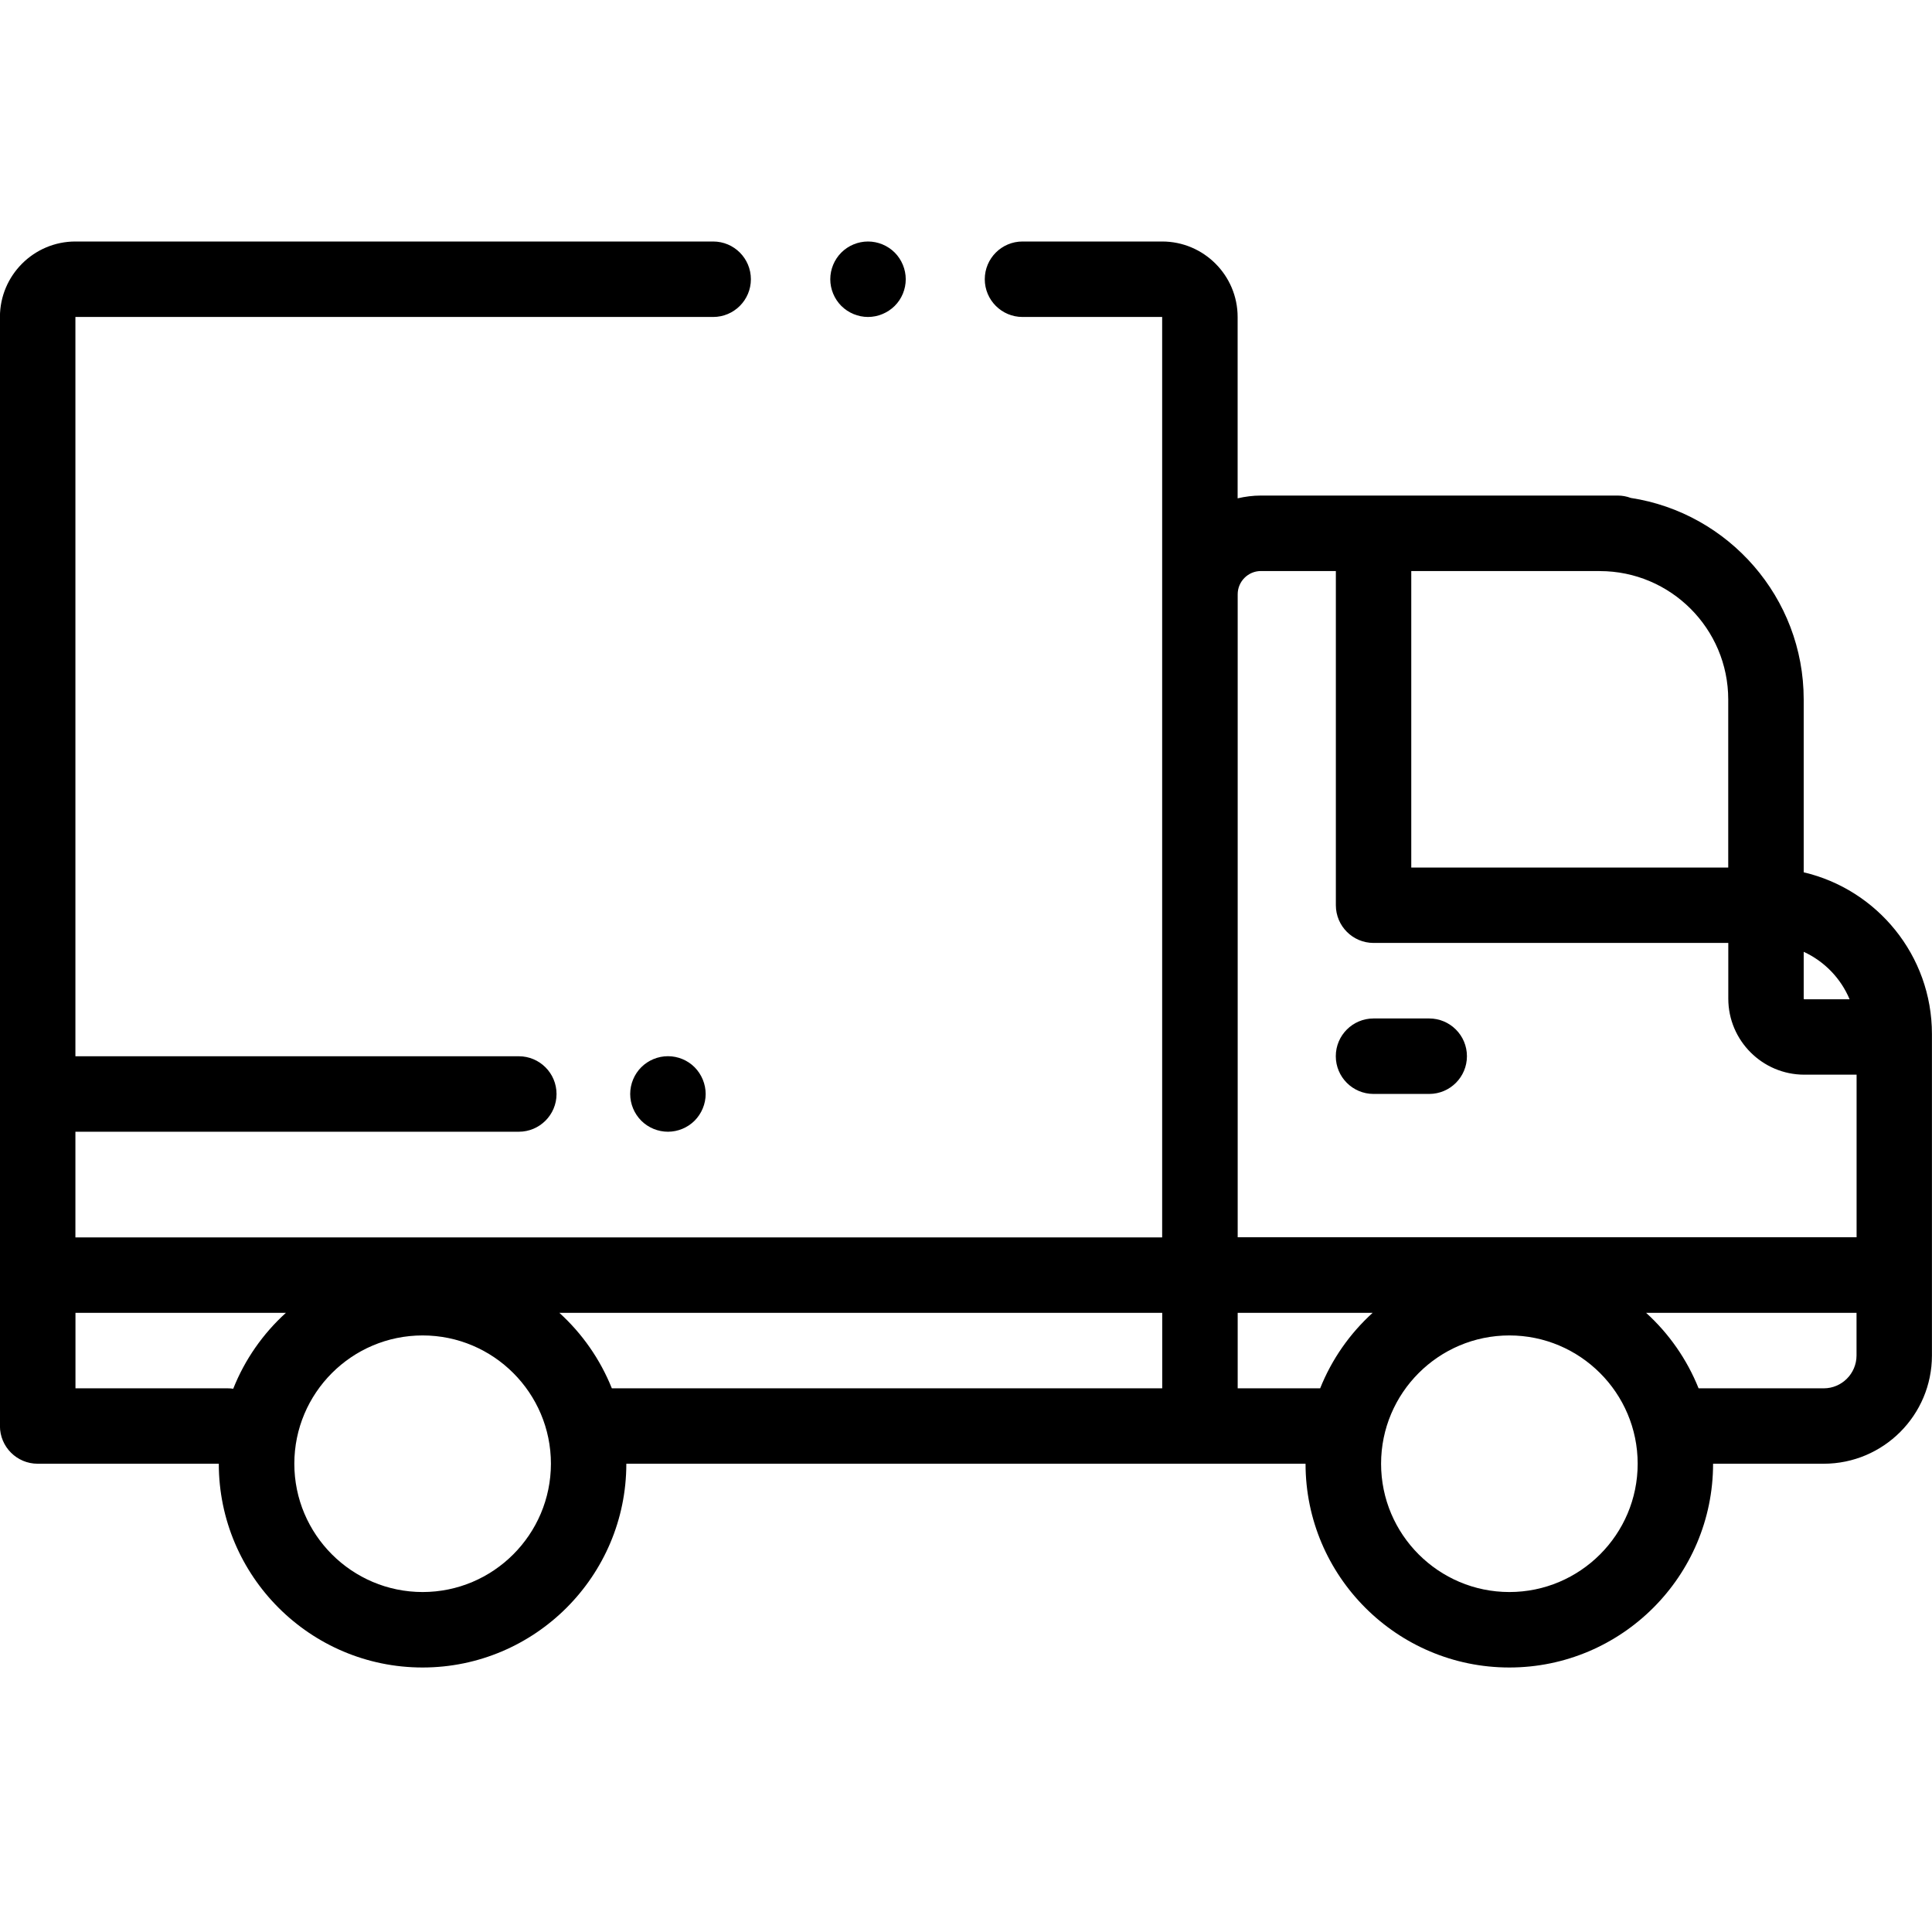 <svg height="32" viewBox="0 0 32 32" width="32" xmlns="http://www.w3.org/2000/svg"><path d="m14.377 5.25c.164 0 .325-.067.442-.183s.183-.277.183-.442c0-.164-.067-.326-.183-.442s-.277-.183-.442-.183-.326.067-.442.183-.183.277-.183.442.067.326.183.442.278.183.442.183z"/><path d="m29.875 14.449v-2.863c0-1.688-1.245-3.091-2.865-3.339-.067-.025-.139-.039-.215-.039h-5.911c-.132 0-.261.017-.385.046v-3.004c0-.689-.561-1.25-1.25-1.25h-2.313c-.345 0-.625.28-.625.625s.28.625.625.625h2.313v15.245h-18v-1.75h7.344c.345 0 .625-.28.625-.625s-.28-.625-.625-.625h-7.344v-12.245h10.563c.345 0 .625-.28.625-.625s-.279-.625-.625-.625h-10.563c-.689 0-1.25.561-1.25 1.25v18.369c0 .345.28.625.625.625h3c0 1.861 1.514 3.375 3.375 3.375s3.375-1.514 3.375-3.375h11.25c0 1.861 1.514 3.375 3.375 3.375s3.375-1.514 3.375-3.375h1.832c.989 0 1.793-.804 1.793-1.793v-5.324c0-1.302-.909-2.395-2.125-2.679zm.76 2.102h-.751c-.005 0-.009-.004-.009-.009v-.777c.342.157.615.439.76.786zm-4.137-7.092c1.173 0 2.127.954 2.127 2.127v2.783h-5.25v-4.911h3.123zm-5.998.384c0-.212.173-.385.385-.385h1.241v5.535c0 .345.28.625.625.625h5.875v.923c0 .694.565 1.259 1.259 1.259h.866v2.693h-10.251zm-16.637 13.159c-.03-.005-.061-.007-.092-.007h-2.521v-1.25h3.485c-.379.344-.68.773-.872 1.257zm3.137 3.367c-1.171 0-2.125-.953-2.125-2.125s.953-2.125 2.125-2.125 2.125.953 2.125 2.125c-.001 1.171-.954 2.125-2.125 2.125zm3.134-3.374c-.193-.481-.492-.908-.869-1.25h9.985v1.25zm10.366 0v-1.25h2.235c-.377.342-.677.769-.869 1.25zm4.5 3.374c-1.171 0-2.125-.953-2.125-2.125s.953-2.125 2.125-2.125c1.171 0 2.125.953 2.125 2.125s-.954 2.125-2.125 2.125zm5.207-3.374h-2.073c-.193-.481-.492-.908-.869-1.25h3.485v.707c-.001.299-.244.543-.543.543z"/><path d="m23.672 16.869h-.922c-.345 0-.625.28-.625.625s.28.625.625.625h.922c.345 0 .625-.28.625-.625s-.28-.625-.625-.625z"/><path d="m10.621 17.677c-.116.116-.183.277-.183.443s.067.325.183.442c.116.116.277.183.442.183s.326-.067.442-.183c.116-.117.183-.278.183-.442 0-.165-.067-.326-.183-.443s-.277-.183-.442-.183-.326.067-.442.183z"/></svg>